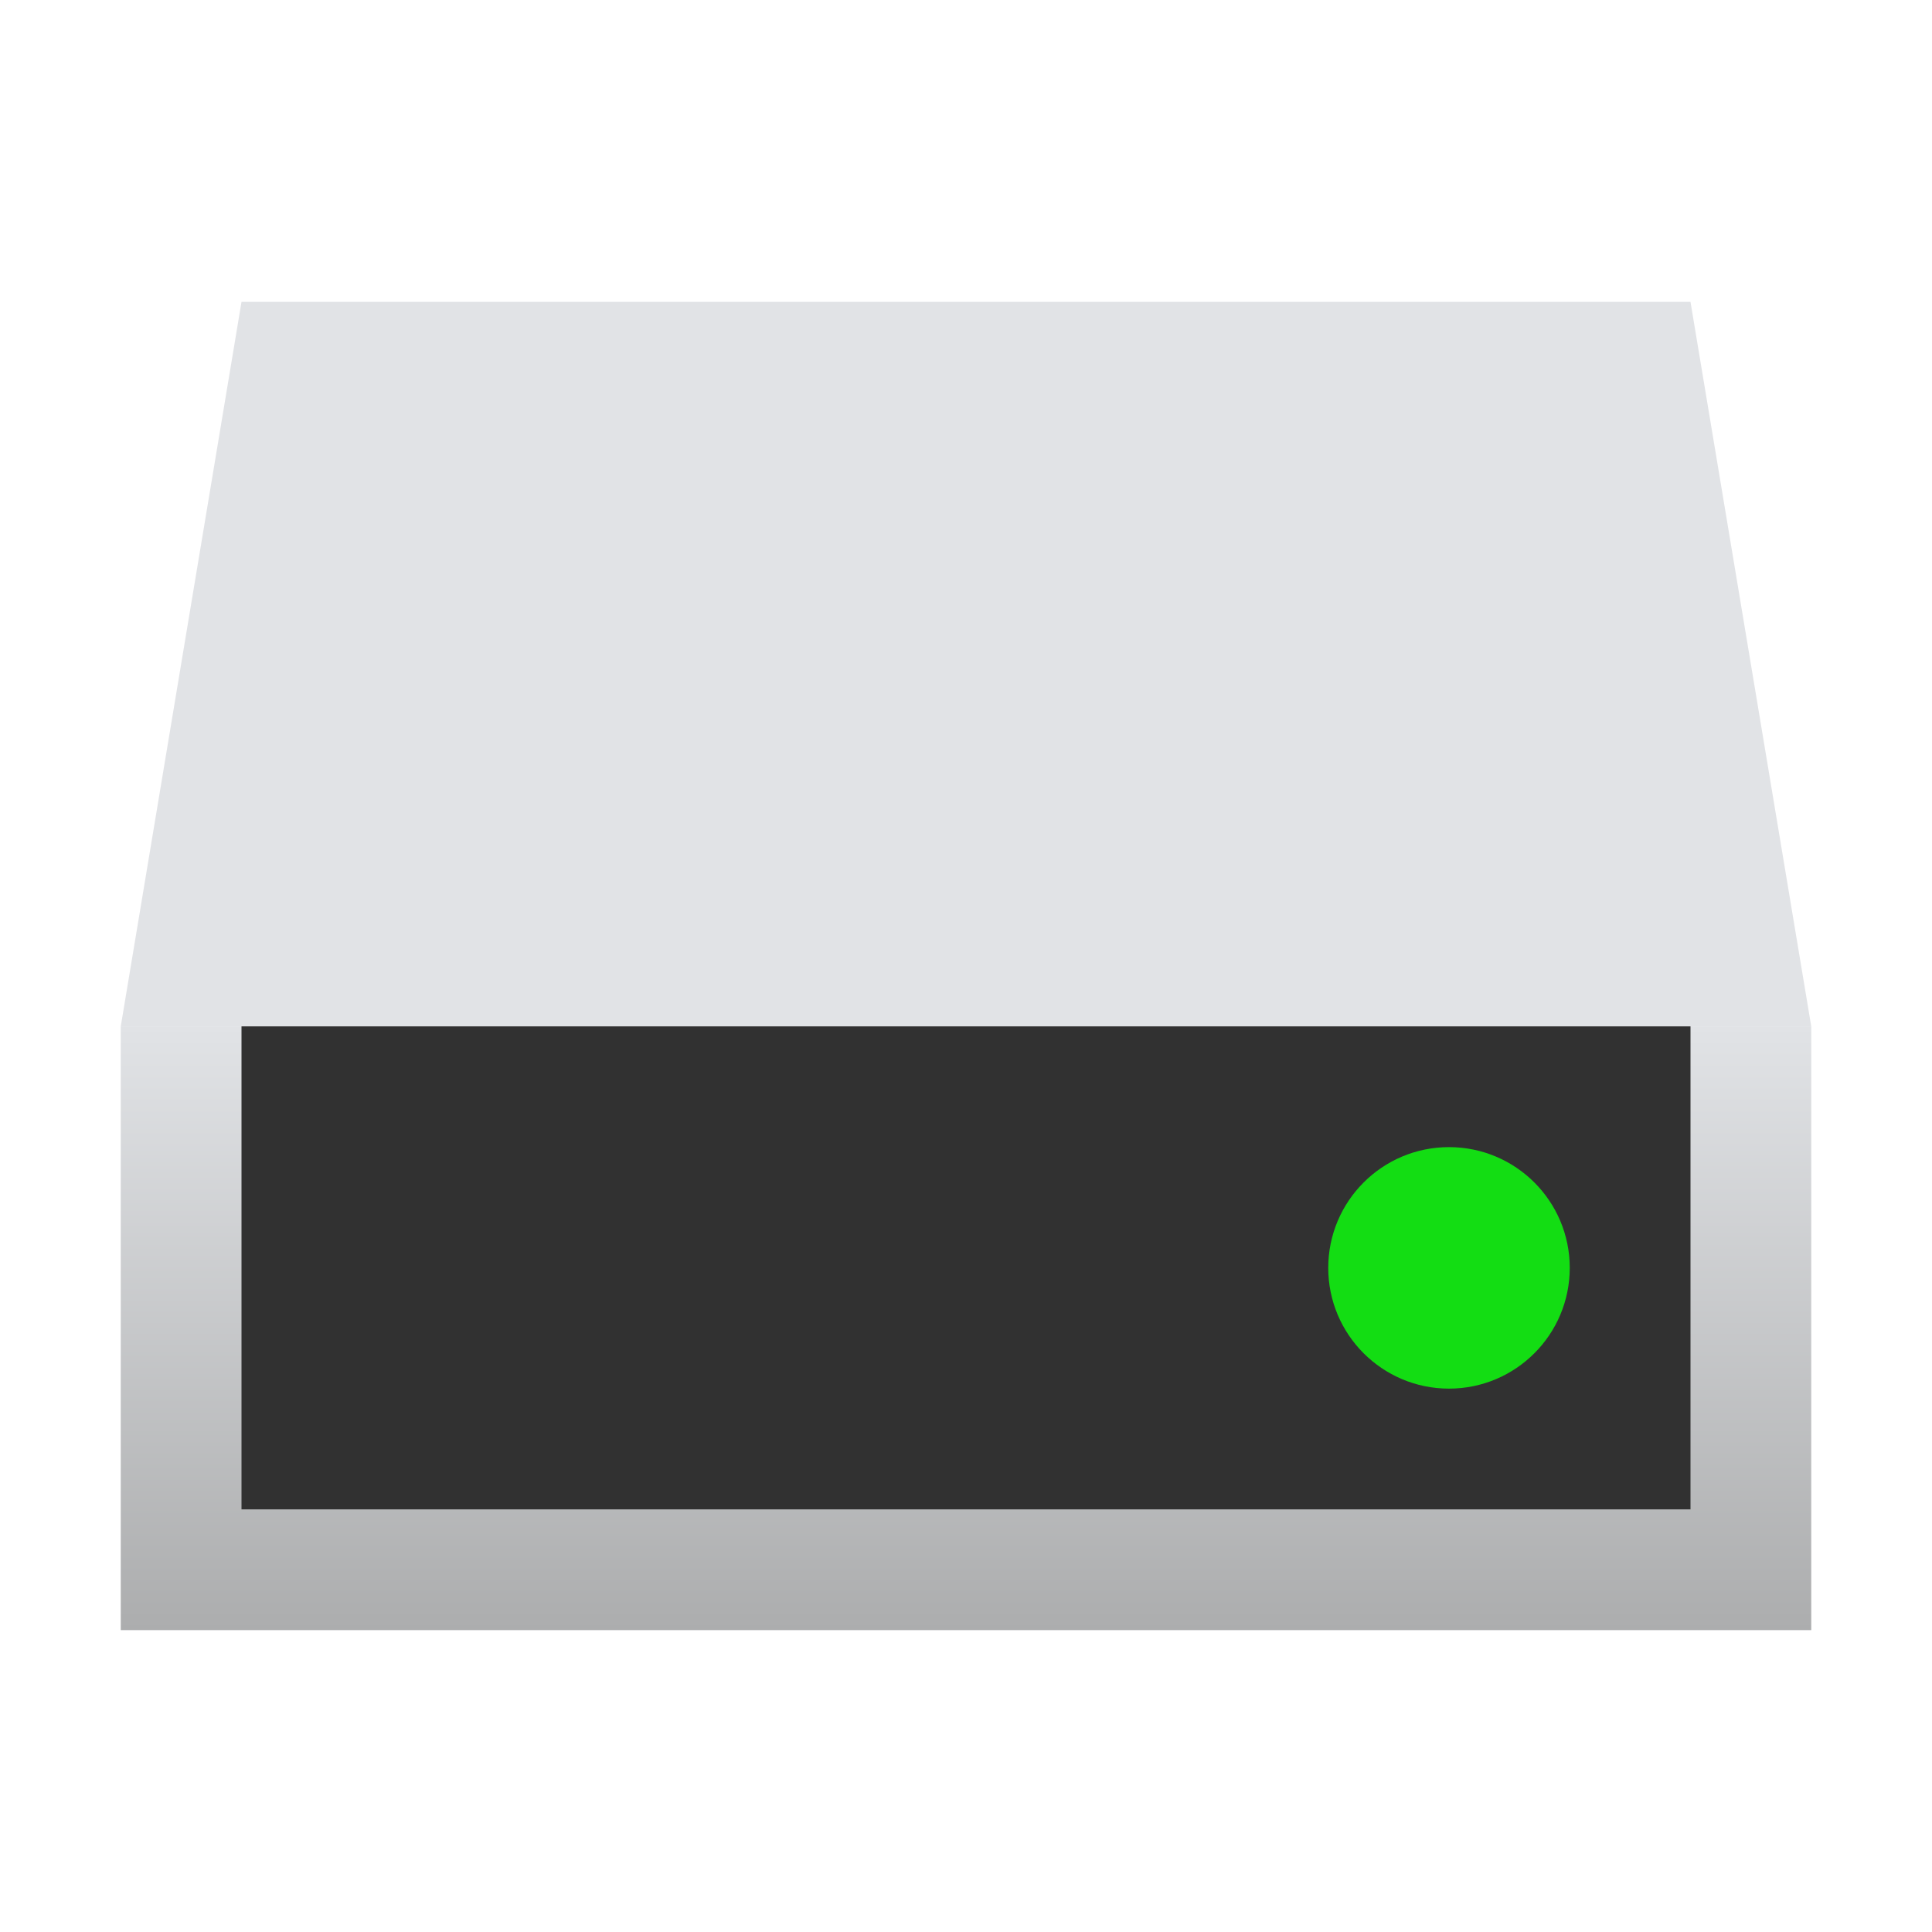 <?xml version="1.0" encoding="UTF-8" standalone="no"?>
<svg
   xmlns:dc="http://purl.org/dc/elements/1.1/"
   xmlns:cc="http://creativecommons.org/ns#"
   xmlns:rdf="http://www.w3.org/1999/02/22-rdf-syntax-ns#"
   xmlns:svg="http://www.w3.org/2000/svg"
   xmlns="http://www.w3.org/2000/svg"
   xmlns:sodipodi="http://sodipodi.sourceforge.net/DTD/sodipodi-0.dtd"
   xmlns:inkscape="http://www.inkscape.org/namespaces/inkscape"
   width="16"
   height="16"
   version="1.1"
   id="svg7"
   sodipodi:docname="drive-removable-media.svg"
   inkscape:version="0.92.5 (6c0c36ef5a, 2020-05-15, custom)">
  <sodipodi:namedview
     pagecolor="#ffffff"
     bordercolor="#666666"
     borderopacity="1"
     objecttolerance="10"
     gridtolerance="10"
     guidetolerance="10"
     inkscape:pageopacity="0"
     inkscape:pageshadow="2"
     inkscape:window-width="1920"
     inkscape:window-height="1000"
     id="namedview9"
     showgrid="false"
     inkscape:zoom="14.75"
     inkscape:cx="3.4576271"
     inkscape:cy="14.101695"
     inkscape:window-x="0"
     inkscape:window-y="0"
     inkscape:window-maximized="1"
     inkscape:current-layer="svg7" />
  <defs
     id="defs3">
    <style
       id="current-color-scheme"
       type="text/css">
   .ColorScheme-Text { color:#808080; } .ColorScheme-Highlight { color:#5294e2; }
  </style>
    <style
       type="text/css"
       id="current-color-scheme-3">.ColorScheme-Text { color:#808080; } .ColorScheme-Highlight { color:#5294e2; }</style>
    <linearGradient
       gradientUnits="userSpaceOnUse"
       gradientTransform="scale(1,0.545)"
       y2="11"
       x2="24"
       x1="24"
       id="linearGradient856">
      <stop
         id="stop821"
         offset="0"
         stop-color="#e1e3e6" />
      <stop
         id="stop823"
         offset="1"
         stop-color="#e1e3e6" />
    </linearGradient>
    <linearGradient
       gradientUnits="userSpaceOnUse"
       gradientTransform="matrix(1,0,0,0.455,0,6)"
       y2="11"
       x2="24"
       x1="24"
       id="linearGradient863">
      <stop
         id="stop826"
         offset="0"
         stop-color="#e1e3e6" />
      <stop
         id="stop828"
         offset="1"
         stop-color="#acadae" />
    </linearGradient>
  </defs>
  <path
     d="m -19.328,1 c -1.258,0.015 -2.179,-0.03 -2.931,0.385 a 1.88,1.88 0 0 0 -0.838,0.998 c -0.165,0.439 -0.225,0.96 -0.225,1.617 v 8 c 0,0.658 0.06,1.179 0.225,1.617 0.164,0.439 0.461,0.79 0.838,0.998 0.752,0.416 1.673,0.37 2.931,0.385 h 8.012 c 1.258,-0.014 2.179,0.03 2.932,-0.385 a 1.88,1.88 0 0 0 0.838,-0.998 c 0.164,-0.438 0.224,-0.96 0.224,-1.617 V 4 c 0,-0.658 -0.06,-1.178 -0.225,-1.617 a 1.88,1.88 0 0 0 -0.837,-0.998 C -9.137,0.969 -10.058,1.015 -11.316,1 h -8.008 z m 0.006,1 h 8 c 1.259,0.015 2.087,0.06 2.453,0.262 0.184,0.101 0.29,0.213 0.387,0.472 0.097,0.26 0.16,0.674 0.16,1.266 v 6 H -22.322 V 4 c 0,-0.592 0.063,-1.006 0.16,-1.266 0.098,-0.26 0.202,-0.371 0.385,-0.472 0.365,-0.202 1.195,-0.247 2.455,-0.262 z m -3,9 h 14 v 1 c 0,0.592 -0.062,1.006 -0.16,1.266 -0.098,0.26 -0.203,0.371 -0.387,0.472 -0.366,0.202 -1.194,0.247 -2.453,0.262 h -8 c -1.258,-0.015 -2.09,-0.06 -2.455,-0.262 -0.183,-0.1 -0.287,-0.212 -0.385,-0.472 -0.097,-0.26 -0.16,-0.674 -0.16,-1.266 z m 1,1 v 1 h 12 v -1 z"
     style="color:#808080;fill:currentColor"
     class="ColorScheme-Text"
     id="path5"
     inkscape:connector-curvature="0" />
  <g
     transform="translate(-16,2.5)"
     id="g851">
    <path
       style="fill:url(#linearGradient863);stroke-width:1.208"
       inkscape:connector-curvature="0"
       d="m 17,6 h 14 v 5 H 17 Z"
       id="path843" />
    <path
       style="fill:url(#linearGradient856);stroke-width:1.323"
       inkscape:connector-curvature="0"
       d="m 18,0 h 12 l 1,6 H 17 Z"
       id="path845" />
    <rect
       style="fill:#313131"
       x="18"
       y="6"
       width="12"
       height="4"
       ry="0"
       id="rect847" />
    <circle
       style="fill:#13dd13;stroke-width:2"
       cx="28"
       cy="8"
       r="1"
       id="circle849" />
  </g>
</svg>
